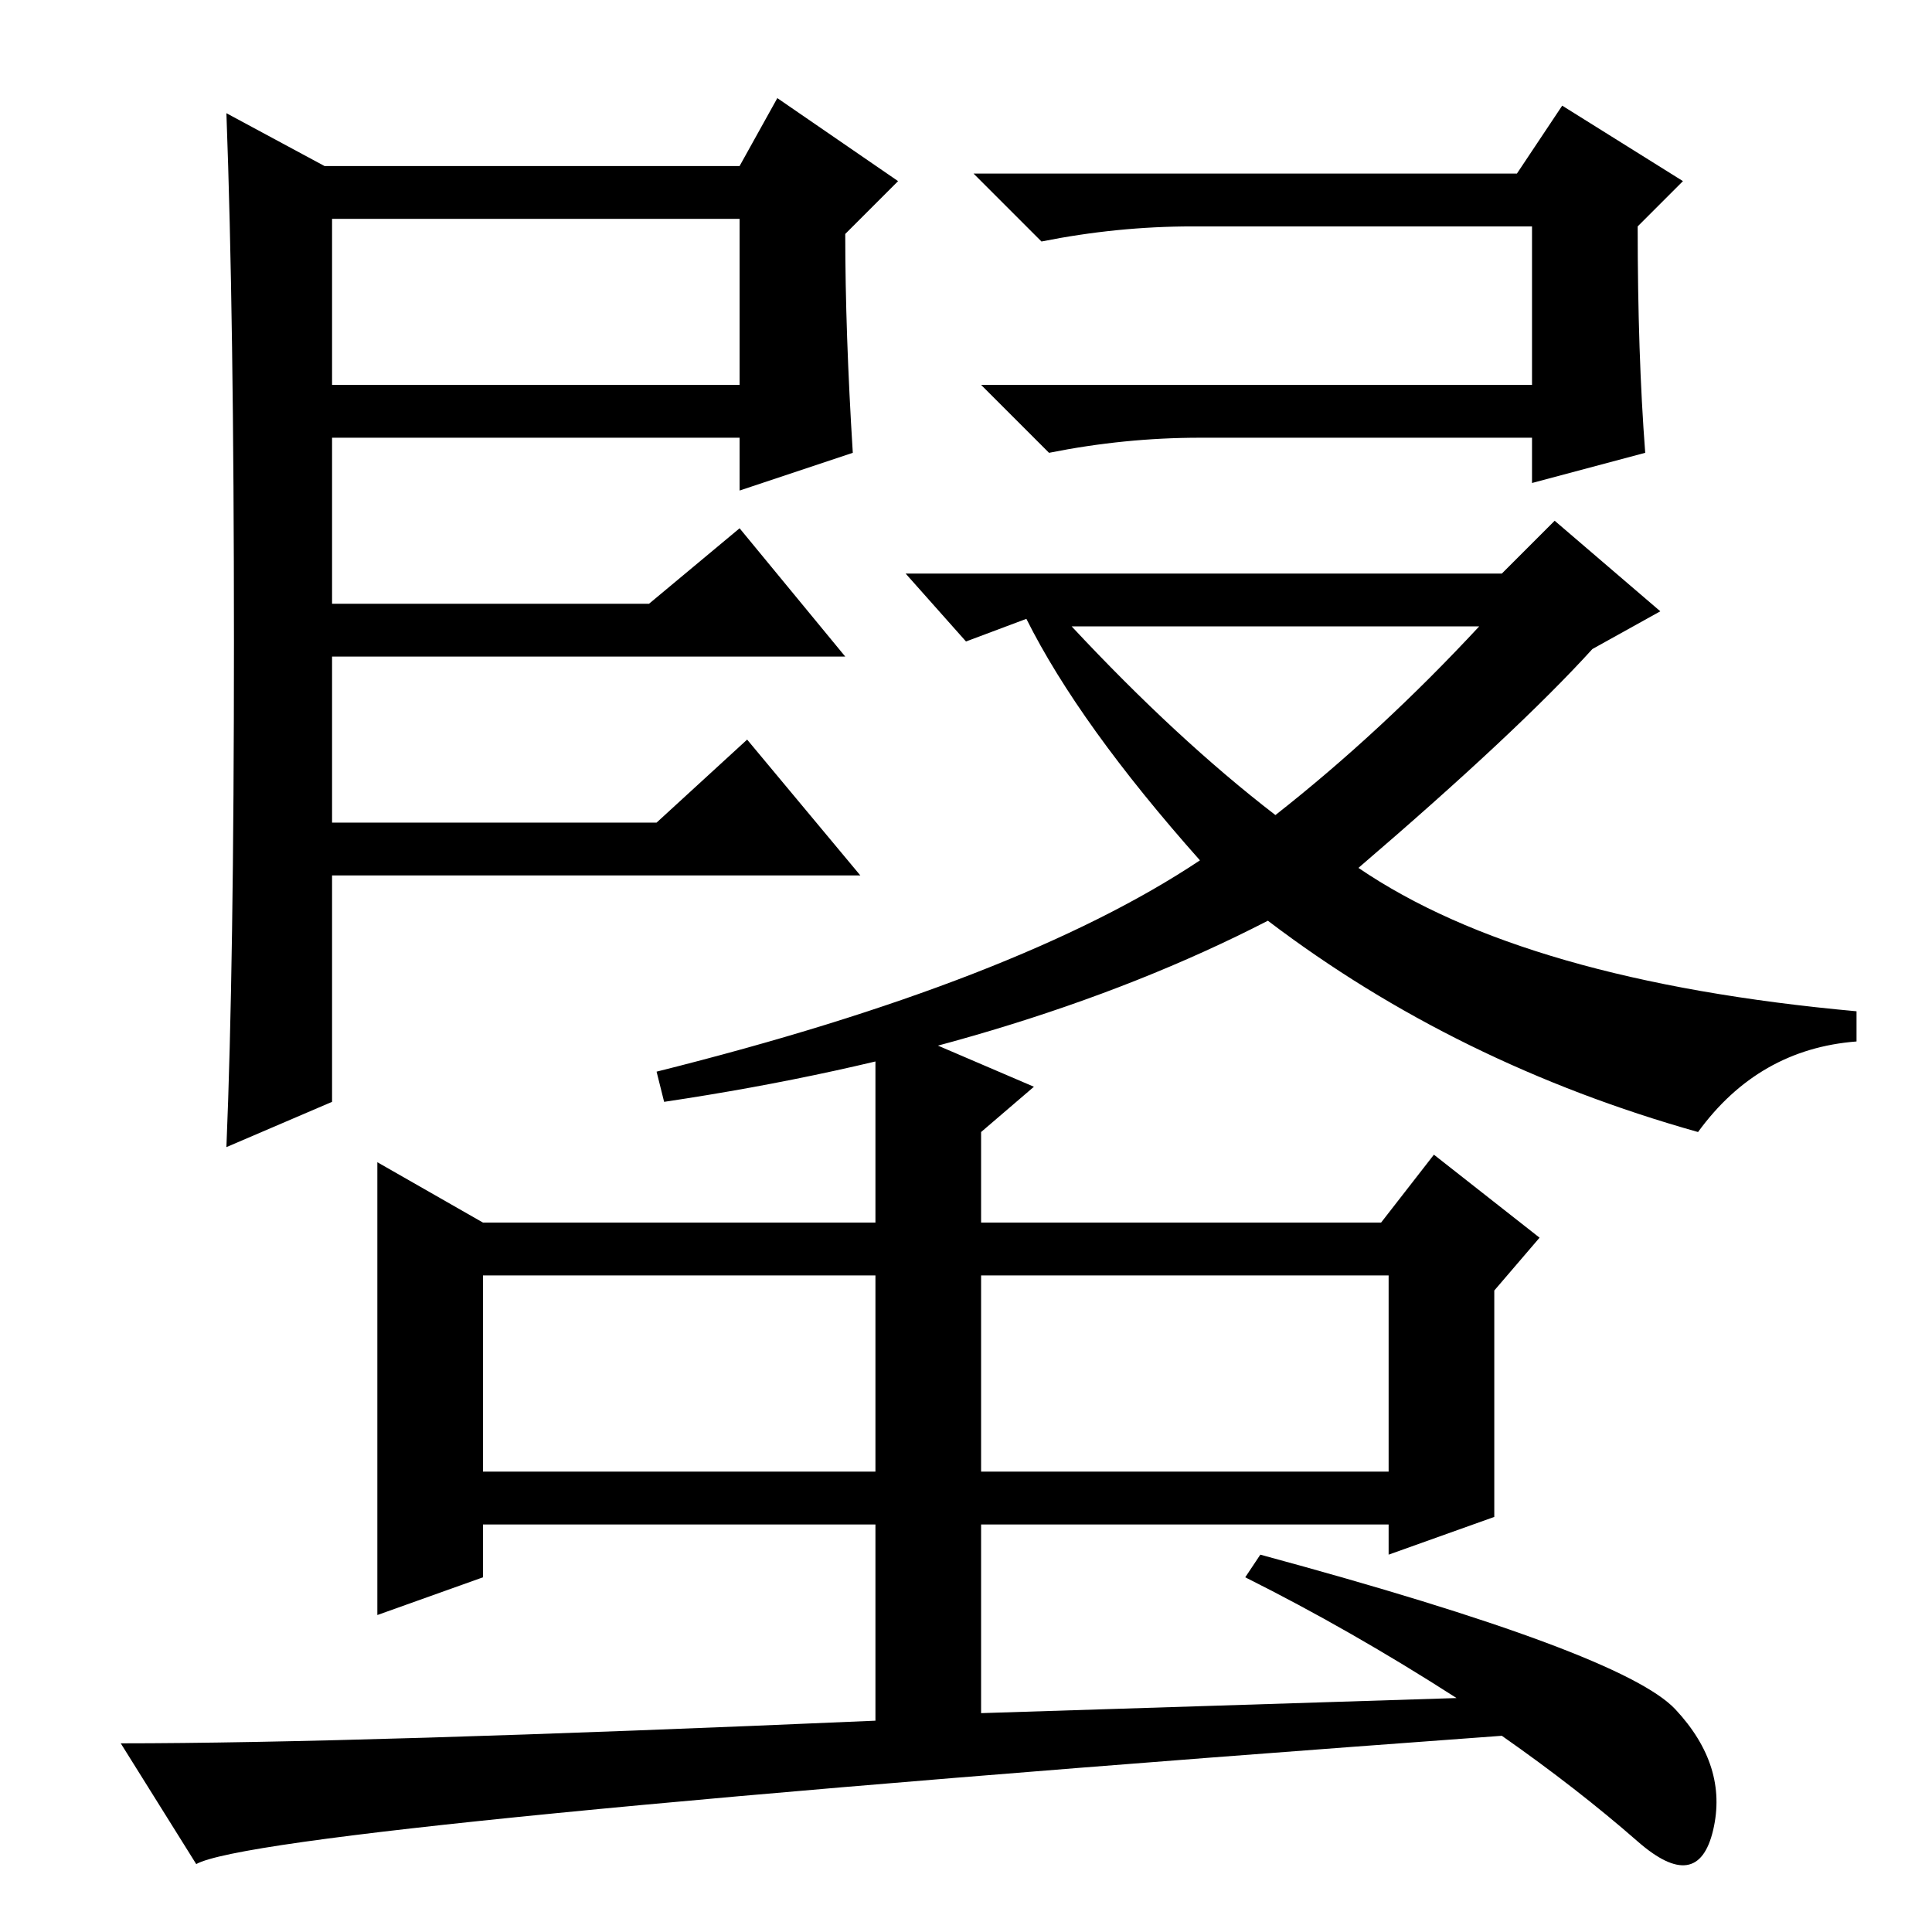 <?xml version="1.0" standalone="no"?>
<!DOCTYPE svg PUBLIC "-//W3C//DTD SVG 1.1//EN" "http://www.w3.org/Graphics/SVG/1.1/DTD/svg11.dtd" >
<svg xmlns="http://www.w3.org/2000/svg" xmlns:xlink="http://www.w3.org/1999/xlink" version="1.1" viewBox="0 -36 256 256">
  <g transform="matrix(1 0 0 -1 0 220)">
   <path fill="currentColor"
d="M43 234h55l5 9l16 -11l-7 -7q0 -13 1 -29l-15 -5v7h-54v-22h42l12 10l14 -17h-68v-22h43l12 11l15 -18h-70v-30l-14 -6q1 24 1 67t-1 70zM44 205h54v22h-54v-22zM201 233l6 9l16 -10l-6 -6q0 -17 1 -30l-15 -4v6h-44q-10 0 -20 -2l-9 9h73v21h-45q-10 0 -20 -2l-9 9h72z
M169 148q14 11 27 25h-54q14 -15 27 -25zM128 171l-8 9h79l7 7l14 -12l-9 -5q-10 -11 -31 -29q22 -15 66 -19v-4q-13 -1 -21 -12q-32 9 -57 28q-33 -17 -80 -24l-1 4q48 12 72 28q-16 18 -23 32zM130 61h54v26h-54v-26zM64 61h52v26h-52v-26zM116 54h-52v-7l-14 -5v60l14 -8
h52v27l21 -9l-7 -6v-12h53l7 9l14 -11l-6 -7v-30l-14 -5v4h-54v-25l63 2q-14 9 -28 16l2 3q48 -13 55 -20.5t5 -16t-10 -1.5t-18 14q-164 -12 -173 -17l-10 16q31 0 100 3v26z" />
  </g>

</svg>
